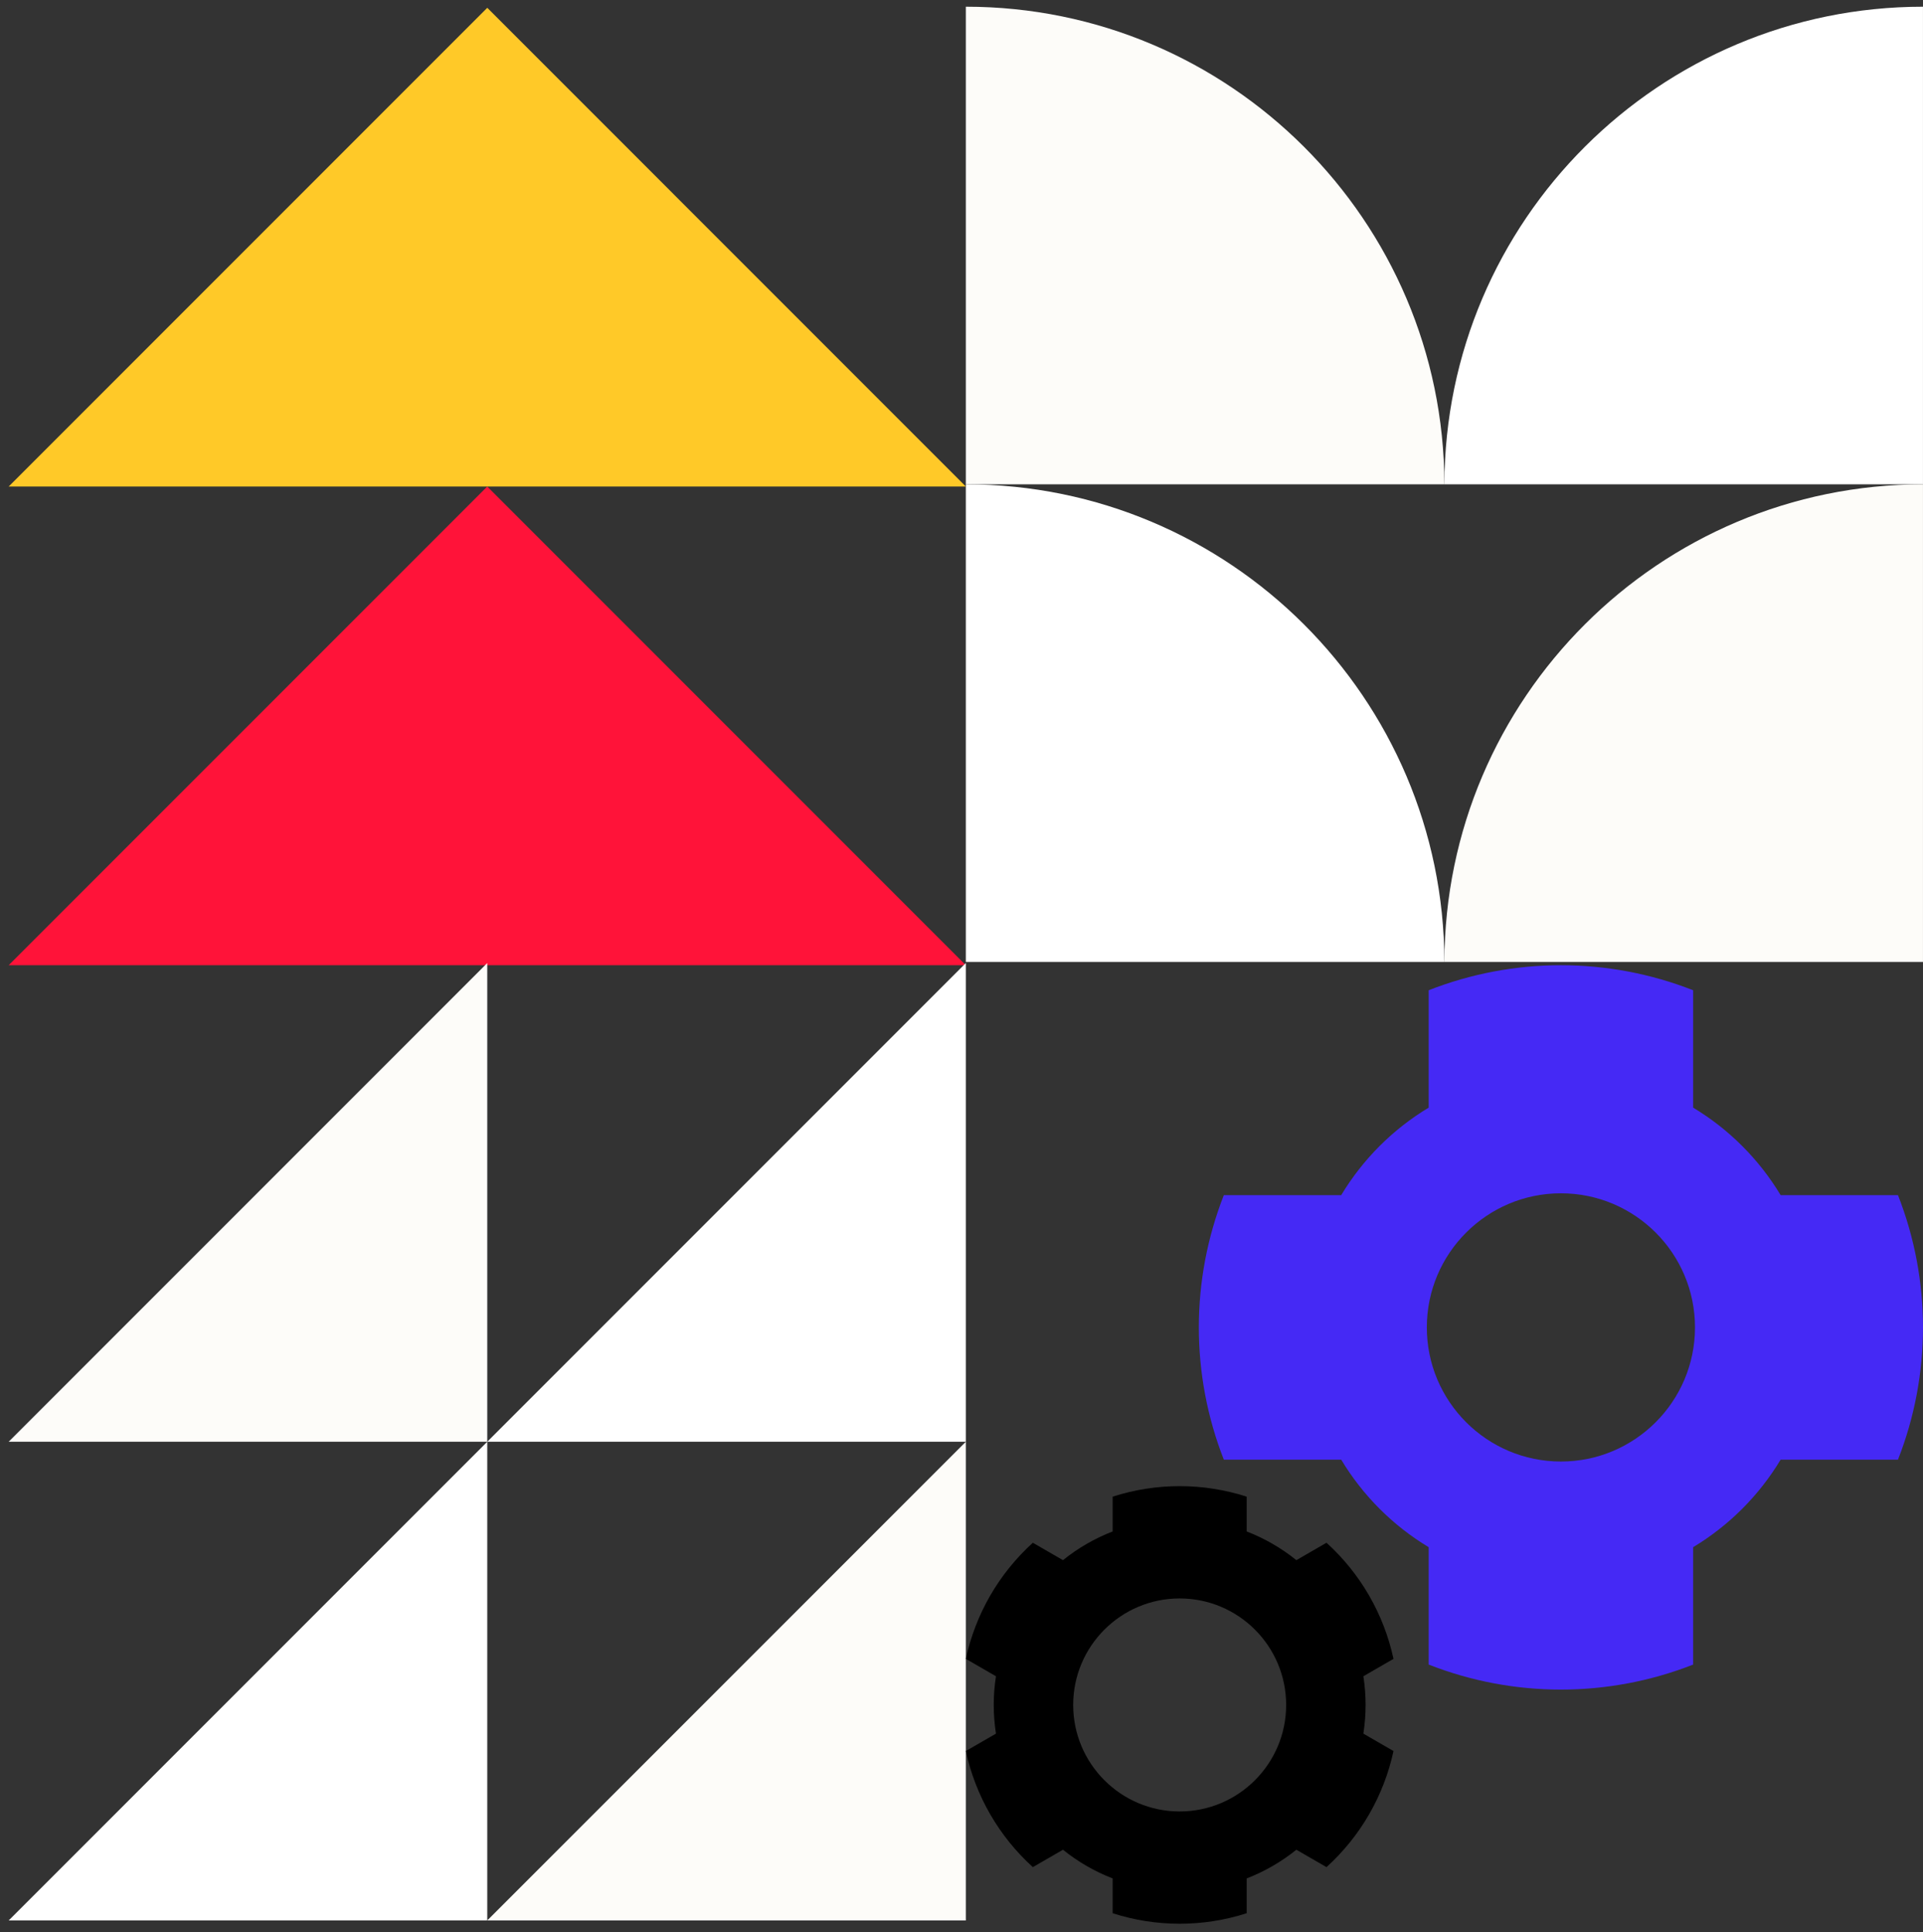 <svg width="219" height="220" viewBox="0 0 219 220" fill="none" xmlns="http://www.w3.org/2000/svg">
<rect x="0" y="0" width="219" height="220" fill="#333333" stroke="none"/>
<path fill-rule="evenodd" clip-rule="evenodd" d="M109.993 55.143V0.764C140.033 0.764 164.428 25.119 164.495 55.143H109.993Z" fill="#FDFCF9"/>
<path fill-rule="evenodd" clip-rule="evenodd" d="M109.993 109.521V55.142C140.033 55.142 164.428 79.497 164.495 109.521H109.993Z" fill="white"/>
<path fill-rule="evenodd" clip-rule="evenodd" d="M218.997 55.143V0.764C188.958 0.764 164.562 25.119 164.495 55.143H218.997Z" fill="white"/>
<path fill-rule="evenodd" clip-rule="evenodd" d="M218.997 109.521V55.142C188.958 55.142 164.562 79.497 164.495 109.521H218.997Z" fill="#FDFCF9"/>
<path d="M109.992 109.894L55.49 55.392L0.988 109.894L109.992 109.894Z" fill="#FF1339"/>
<path d="M109.992 55.389L55.49 0.886V0.89L0.988 55.392H109.992L109.989 55.389H109.992Z" fill="#FFC928"/>
<path fill-rule="evenodd" clip-rule="evenodd" d="M55.491 218.648H0.989L55.491 164.146V218.648Z" fill="white"/>
<path fill-rule="evenodd" clip-rule="evenodd" d="M55.491 164.145H0.989L55.491 109.643V164.145Z" fill="#FDFCF9"/>
<path fill-rule="evenodd" clip-rule="evenodd" d="M109.993 218.648H55.491L109.993 164.146V218.648Z" fill="#FDFCF9"/>
<path fill-rule="evenodd" clip-rule="evenodd" d="M109.993 164.145H55.491L109.993 109.643V164.145Z" fill="white"/>
<path fill-rule="evenodd" clip-rule="evenodd" d="M141.978 170.399C137.015 168.802 131.677 168.802 126.714 170.399V174.361C124.671 175.15 122.763 176.253 121.056 177.628L117.626 175.647C113.761 179.146 111.092 183.77 109.993 188.866L113.425 190.846C113.087 193.011 113.087 195.214 113.425 197.379L109.993 199.361C111.092 204.457 113.761 209.079 117.626 212.578L121.056 210.597C122.763 211.972 124.671 213.075 126.714 213.864V217.826C131.677 219.423 137.015 219.423 141.978 217.826V213.864C144.021 213.075 145.93 211.972 147.636 210.597L151.067 212.578C154.93 209.079 157.6 204.457 158.698 199.361L155.267 197.379C155.605 195.214 155.605 193.011 155.267 190.846L158.698 188.866C157.6 183.77 154.93 179.146 151.067 175.647L147.636 177.628C145.93 176.253 144.021 175.15 141.978 174.361V170.399ZM134.346 181.987C141.039 181.987 146.472 187.42 146.472 194.113C146.472 200.805 141.039 206.239 134.346 206.239C127.653 206.239 122.22 200.805 122.22 194.113C122.22 187.42 127.653 181.987 134.346 181.987Z" fill="black"/>
<path fill-rule="evenodd" clip-rule="evenodd" d="M192.823 112.743C183.143 108.944 172.384 108.944 162.704 112.743V126.107C158.62 128.565 155.2 131.985 152.743 136.07H139.376C135.58 145.751 135.58 156.507 139.376 166.188H152.743C155.2 170.273 158.62 173.693 162.704 176.151V189.517C172.384 193.314 183.143 193.314 192.823 189.517V176.151C196.906 173.693 200.327 170.273 202.786 166.188H216.15C219.947 156.507 219.947 145.751 216.15 136.07H202.786C200.327 131.985 196.906 128.565 192.823 126.107V112.743ZM177.764 135.861C186.19 135.861 193.033 142.701 193.033 151.129C193.033 159.557 186.19 166.399 177.764 166.399C169.337 166.399 162.494 159.557 162.494 151.129C162.494 142.701 169.337 135.861 177.764 135.861Z" fill="#4529F5"/>
</svg>
